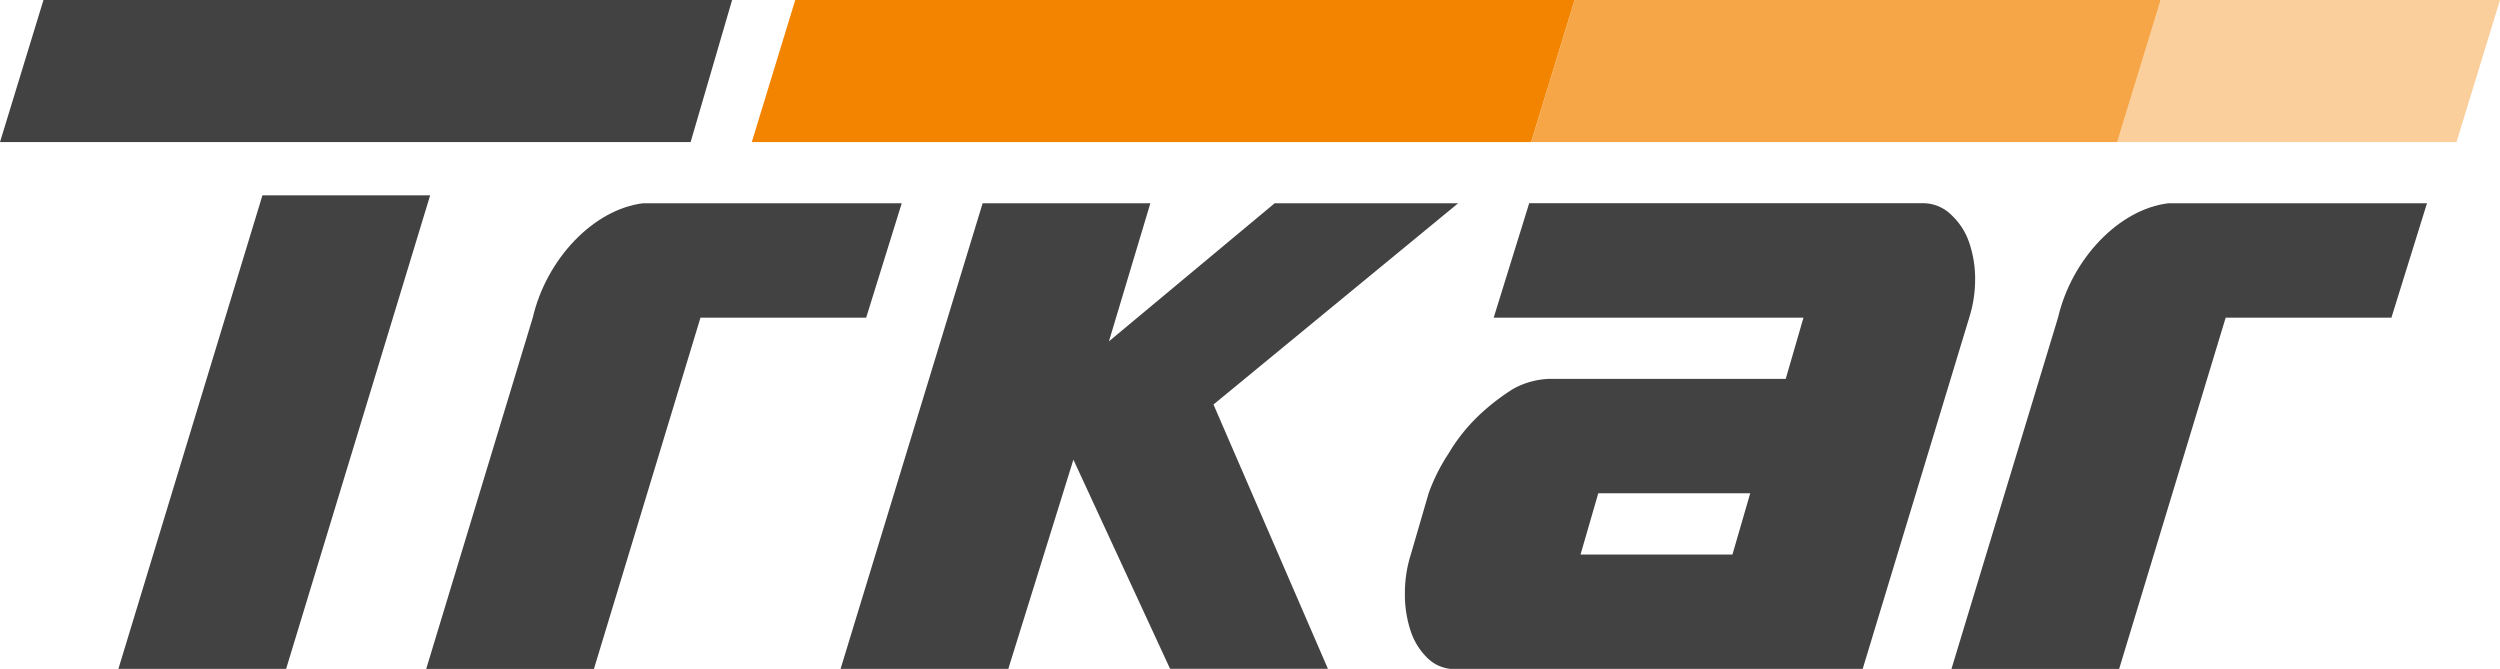 <svg xmlns="http://www.w3.org/2000/svg" width="143.763" height="38.465" viewBox="0 0 143.763 38.465"><defs><style>.a{fill:#424242;}.b{fill:#facf9c;}.c{fill:#f6a647;}.d{fill:#f28400;}</style></defs><g transform="translate(-0.2 -0.7)"><path class="a" d="M14.483,10.6,6.2,37.832h9.645L24.128,10.6H14.483Z" transform="translate(0.808 1.333)"/><path class="a" d="M64.245,22.574l6.581,15.2H61.749l-5.56-12.028L52.445,37.778H42.8L50.97,11h9.645l-2.383,7.943L67.763,11H78.315Z" transform="translate(5.737 1.387)"/><path class="a" d="M103.852,13.269a3.847,3.847,0,0,0-1.021-1.589,2.309,2.309,0,0,0-1.7-.681H78.548l-2.042,6.581H94.32L93.3,21.1H79.683a4.624,4.624,0,0,0-2.042.567A12.472,12.472,0,0,0,75.6,23.254a10.168,10.168,0,0,0-1.7,2.156,10.6,10.6,0,0,0-1.135,2.269L71.74,31.2a7.316,7.316,0,0,0-.34,2.269,6.606,6.606,0,0,0,.34,2.156,3.847,3.847,0,0,0,1.021,1.589,2.228,2.228,0,0,0,1.7.567H97.724l6.127-20.2a7.316,7.316,0,0,0,.34-2.269A6.424,6.424,0,0,0,103.852,13.269ZM90.236,31.2H81.5L82.52,27.68h8.737Z" transform="translate(9.589 1.387)"/><g transform="translate(24.709 12.387)"><path class="a" d="M49.146,11,47.1,17.581H37.572l-6.127,20.2H21.8l6.127-20.2c.794-3.4,3.517-6.241,6.354-6.581H49.146Z" transform="translate(-21.8 -11)"/></g><path class="a" d="M126.446,11,124.4,17.581h-9.531l-6.127,20.2H99.1l6.127-20.2c.794-3.4,3.517-6.241,6.354-6.581h14.864Z" transform="translate(13.319 1.387)"/><path class="b" d="M129.513.7l-2.5,8.17H107.5L110,.7Z" transform="translate(14.45 0)"/><path class="c" d="M114,.7l-2.5,8.17H77.8L80.3.7Z" transform="translate(10.451 0)"/><path class="d" d="M85.616.7l-2.5,8.17H38.3L40.8.7Z" transform="translate(5.131 0)"/><path class="a" d="M2.7.7.2,8.87H39.914L42.3.7Z" transform="translate(0 0)"/></g></svg>